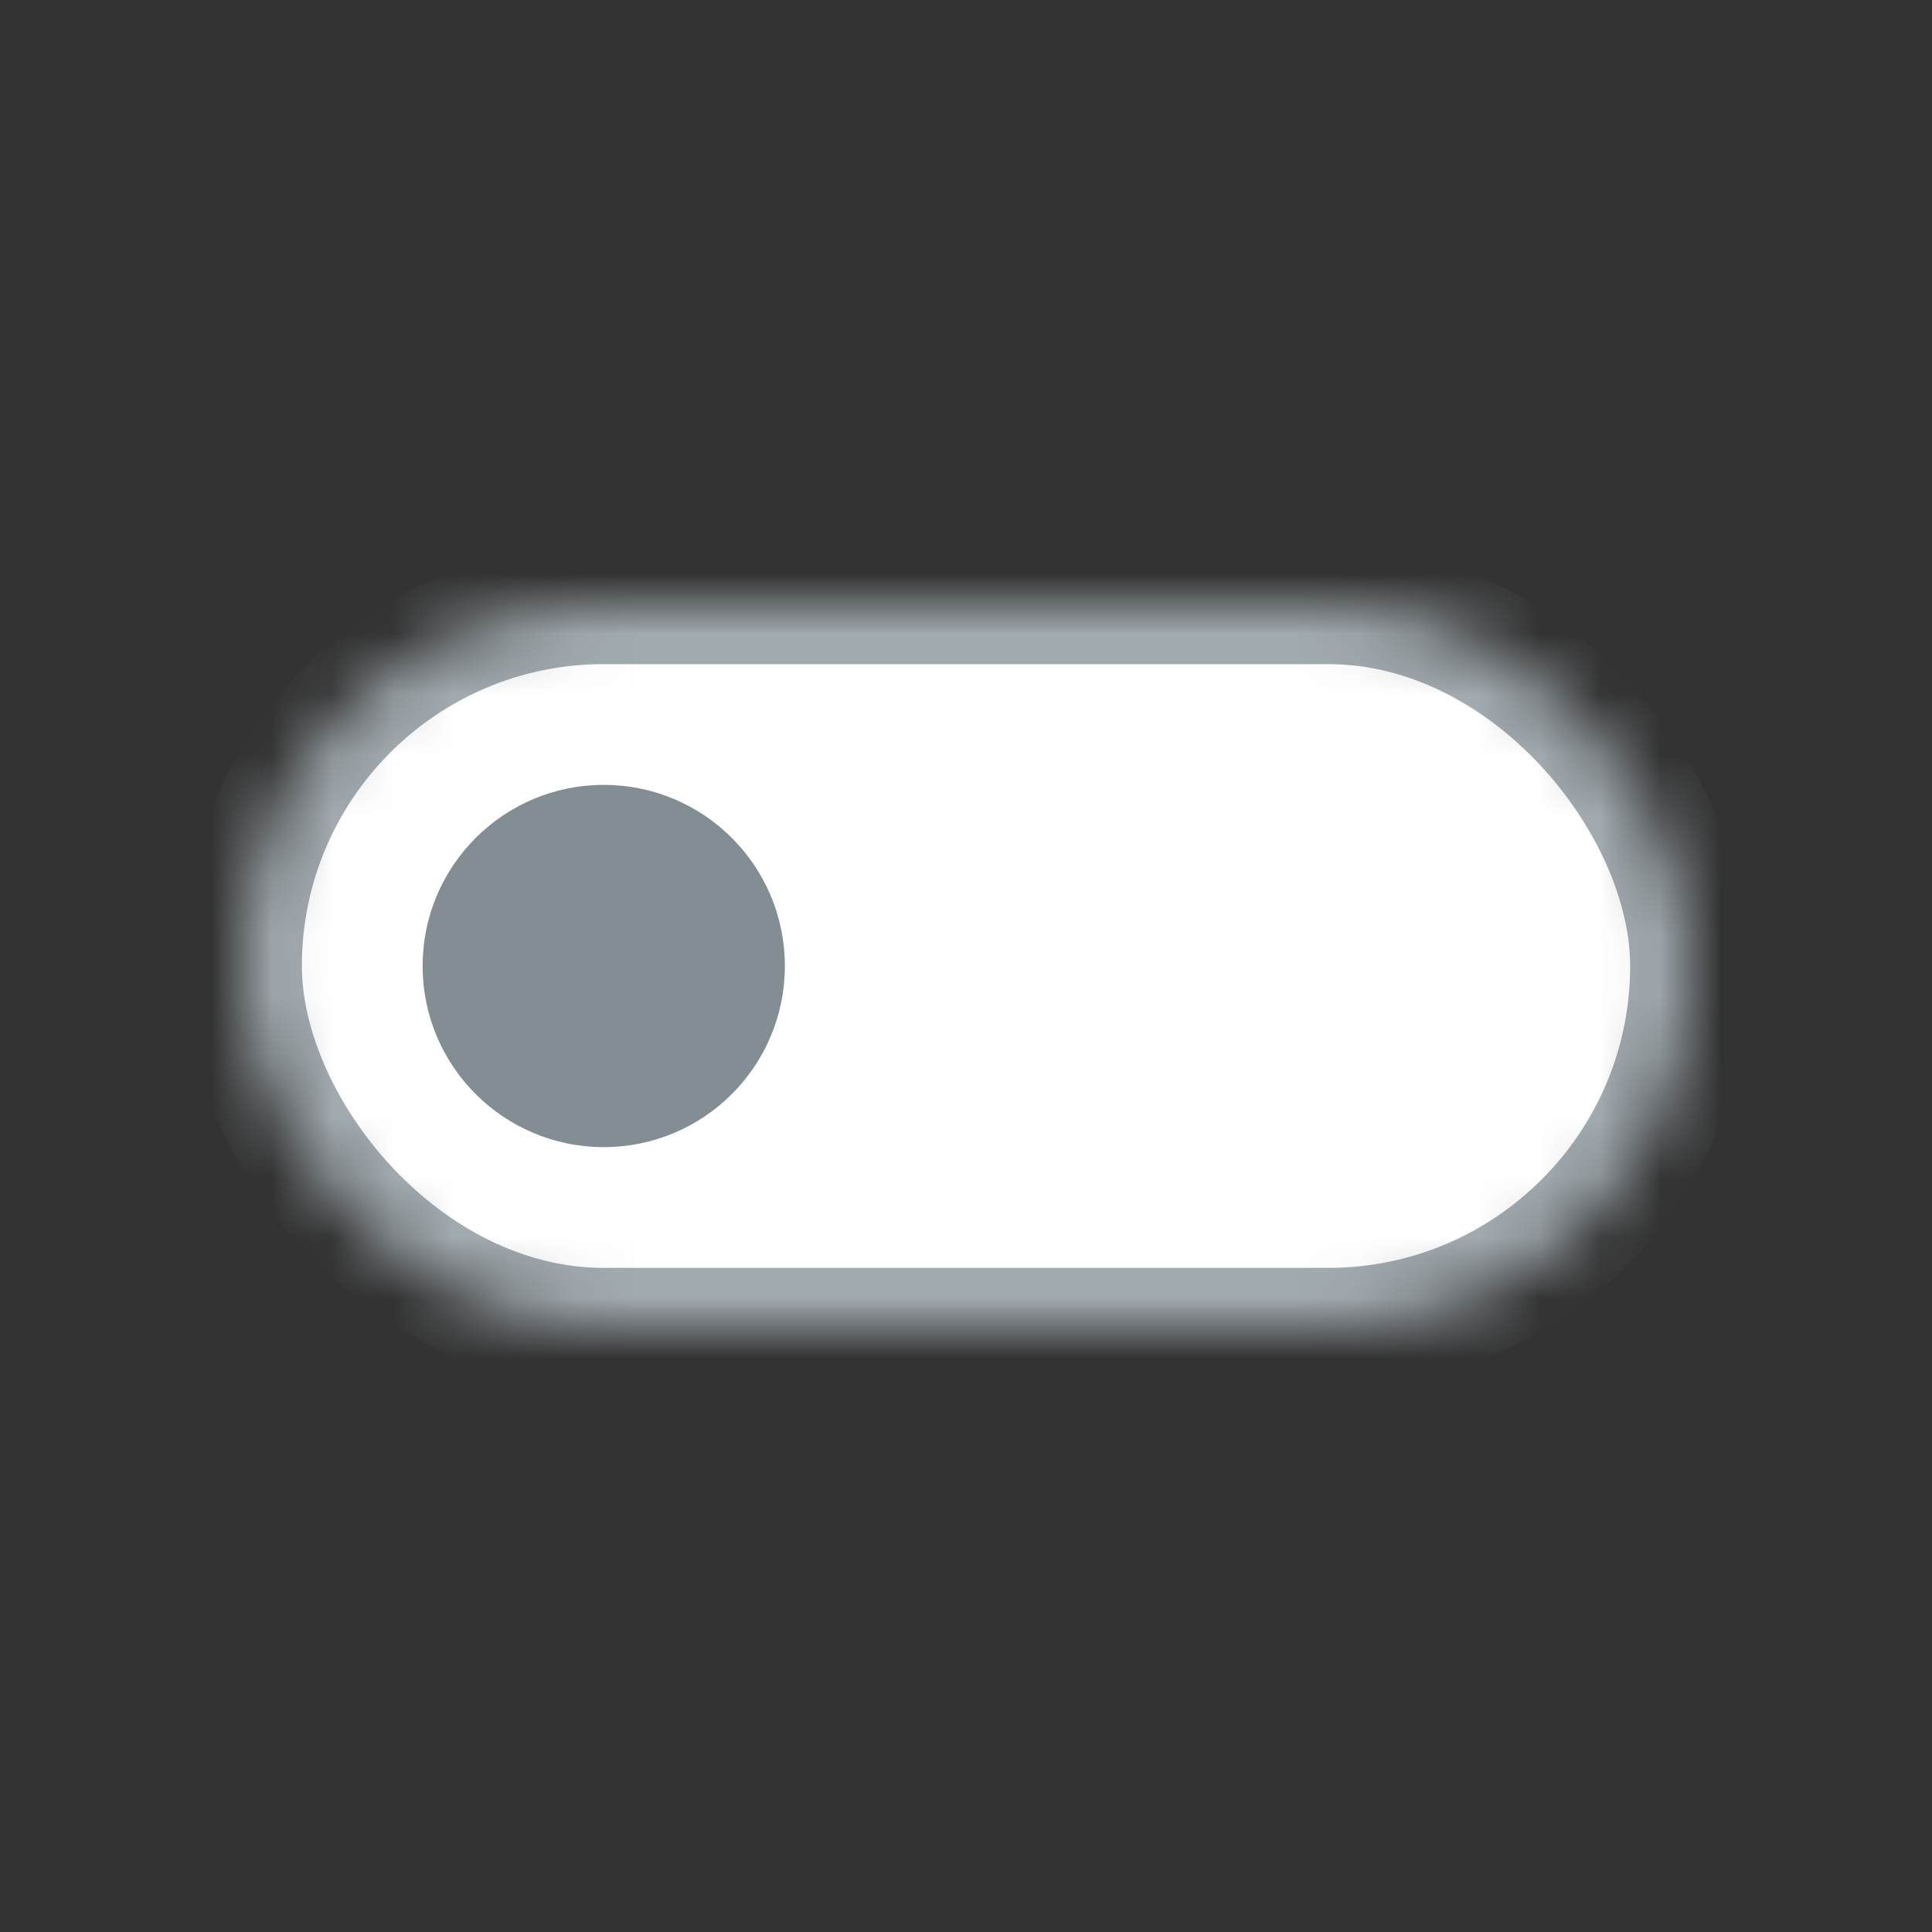 <?xml version="1.0" encoding="UTF-8" standalone="no"?>
<svg width="32px" height="32px" viewBox="0 0 32 32" version="1.1" xmlns="http://www.w3.org/2000/svg" xmlns:xlink="http://www.w3.org/1999/xlink">
    <rect x="0" y="0" width="32" height="32" fill="#333333" stroke="none"/>
    <!-- Generator: Sketch 39.1 (31720) - http://www.bohemiancoding.com/sketch -->
    <title>yesno</title>
    <desc>Created with Sketch.</desc>
    <defs>
        <rect id="path-1" x="0" y="0" width="24" height="12" rx="6"></rect>
        <mask id="mask-2" maskContentUnits="userSpaceOnUse" maskUnits="objectBoundingBox" x="0" y="0" width="24" height="12" fill="white">
            <use xlink:href="#path-1"></use>
        </mask>
    </defs>
    <g id="✴️-Icons" stroke="none" stroke-width="1" fill="none" fill-rule="evenodd">
        <g id="yesno">
            <g id="toggle" transform="translate(4, 10)">
                <use id="Rectangle-279-Copy-5" stroke="#A1AAAF" mask="url(#mask-2)" stroke-width="2" fill="#FFFFFF" xlink:href="#path-1"></use>
                <circle id="Oval-24" fill="#838D94" cx="6" cy="6" r="3"></circle>
            </g>
        </g>
    </g>
</svg>